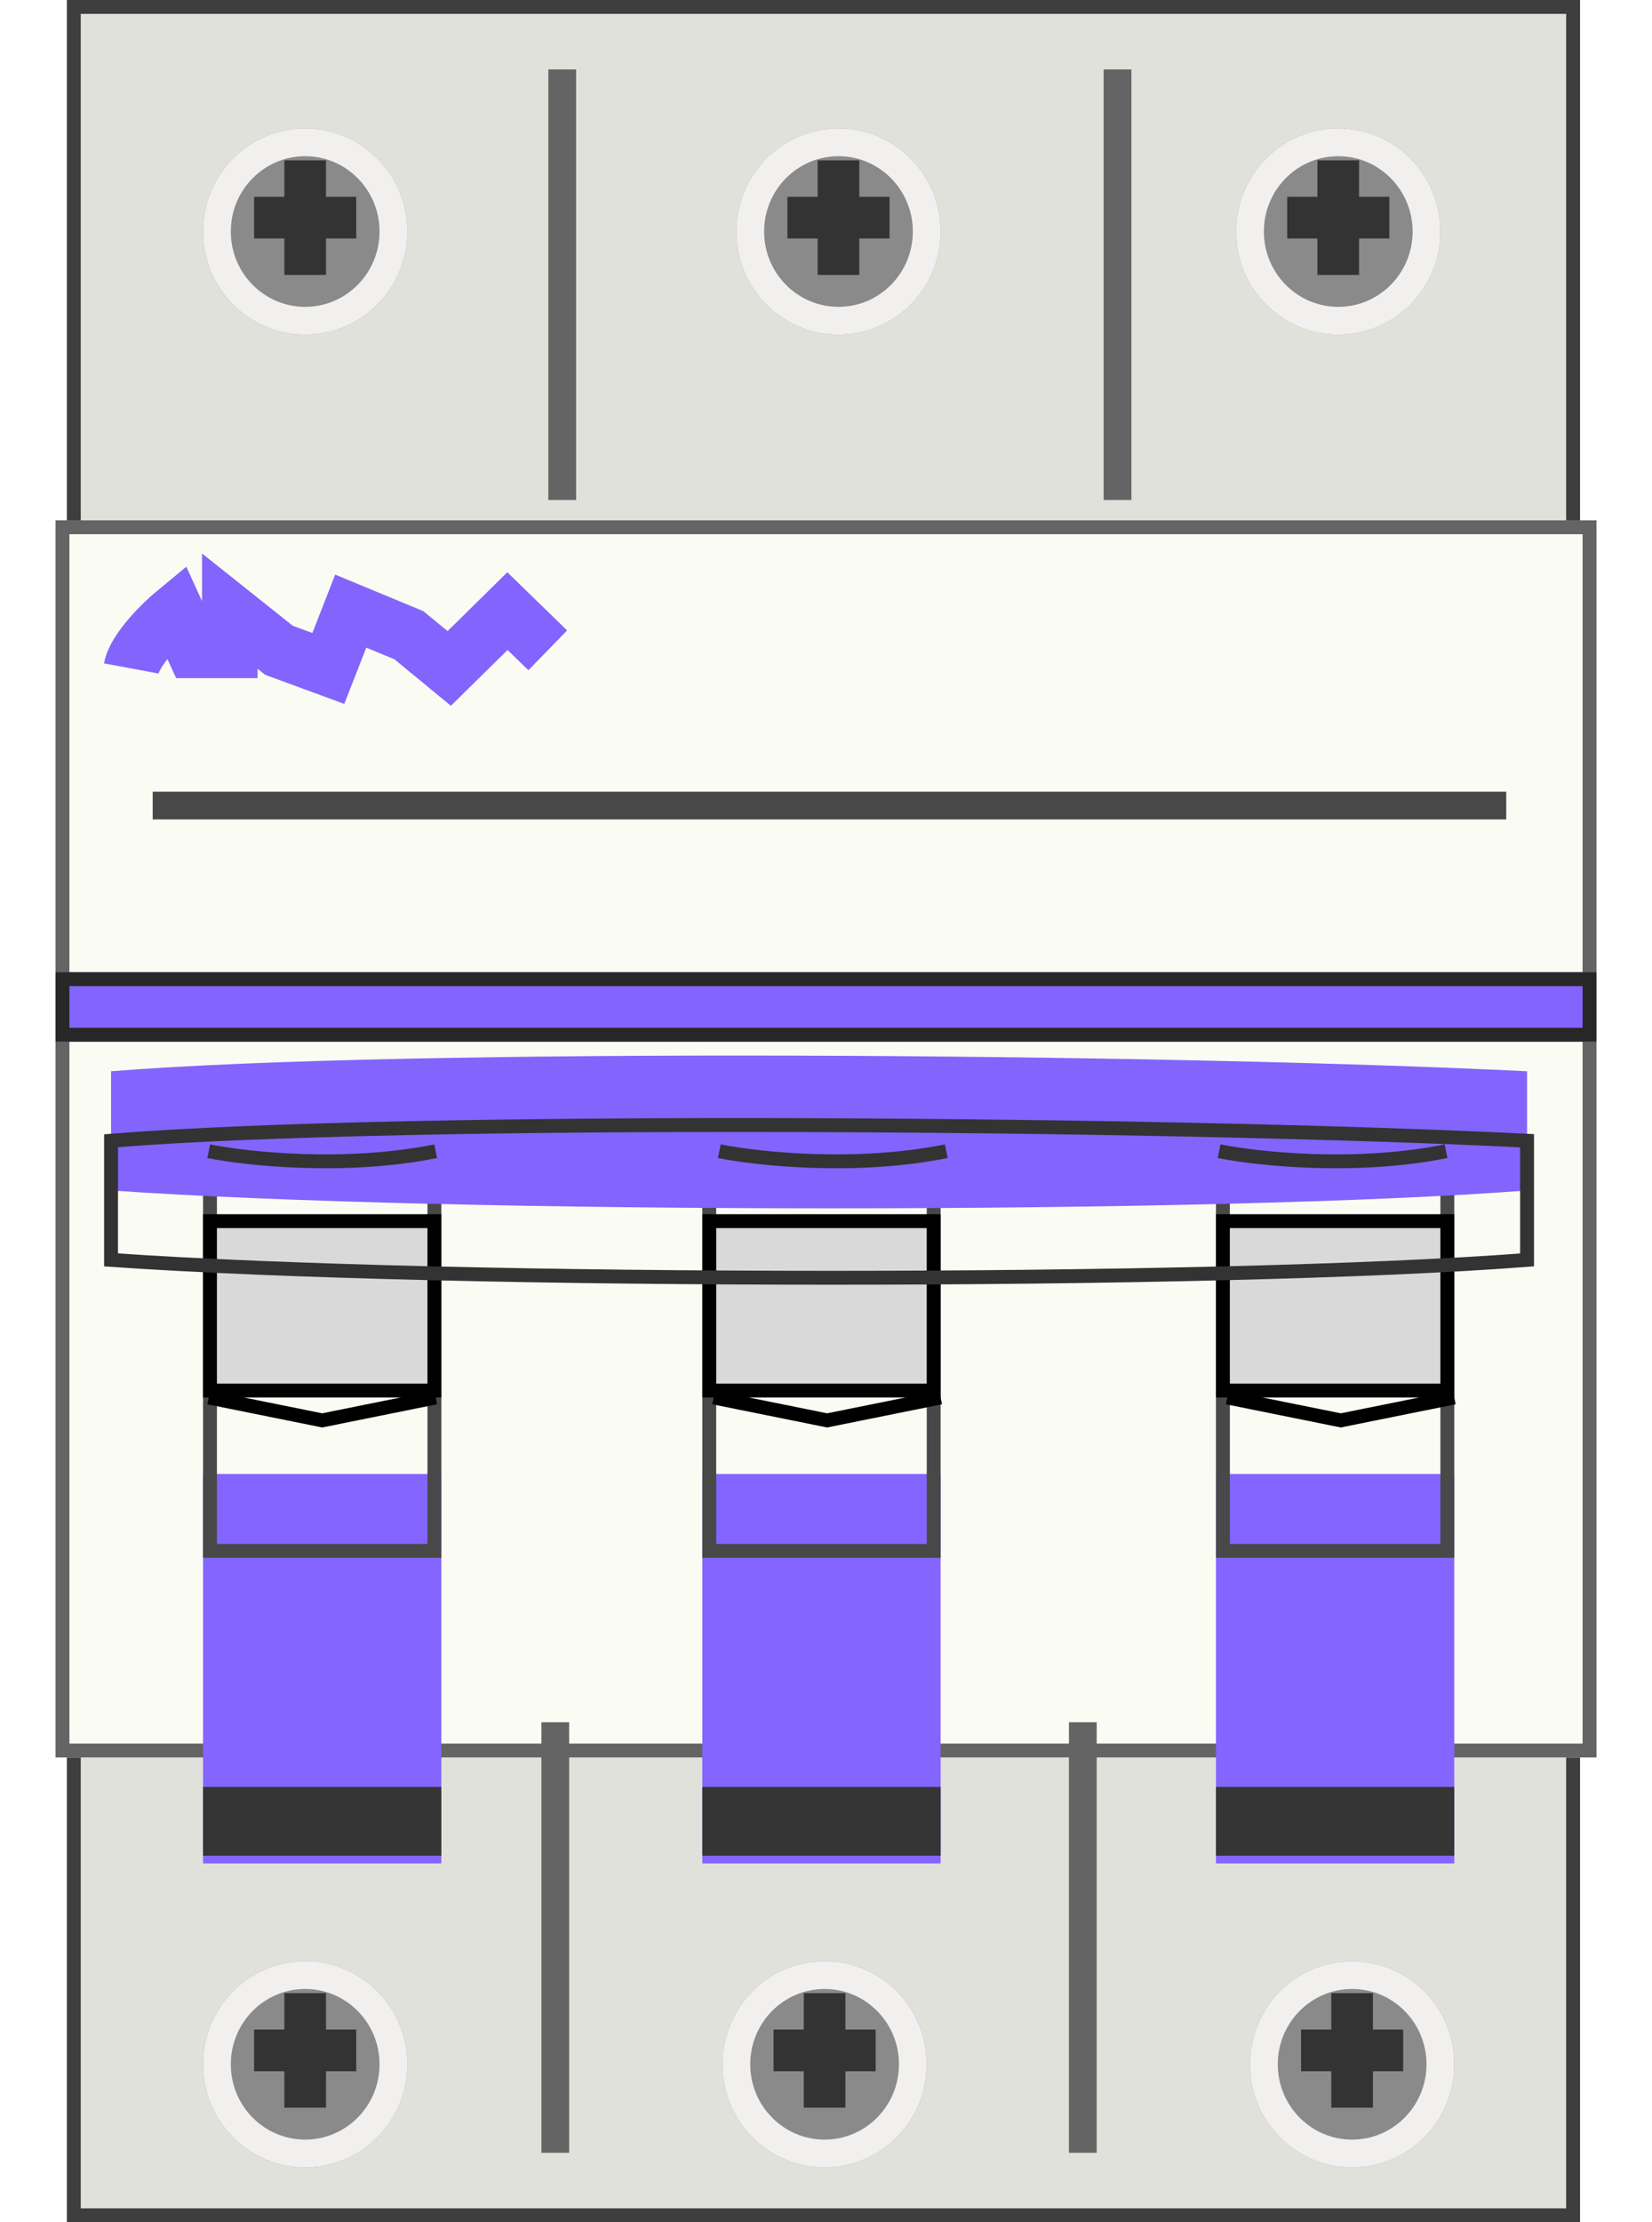 <svg width="119" height="160" viewBox="0 0 119 160" fill="none" xmlns="http://www.w3.org/2000/svg">
<path d="M5.317 0.5H113.317V159.5H5.317V0.5Z" fill="#E0E1DA" stroke="#3E3E3E"/>
<g filter="url(#filter0_d_442_27)">
<rect x="4" y="35.464" width="111" height="89.072" fill="#FAFCF4"/>
<rect x="4.5" y="35.964" width="110" height="88.072" stroke="#646464"/>
</g>
<g filter="url(#filter1_d_442_27)">
<rect x="4" y="68" width="111" height="5" fill="#8364FD"/>
<rect x="4.5" y="68.5" width="110" height="4" stroke="#272727"/>
</g>
<g filter="url(#filter2_i_442_27)">
<rect x="14.626" y="84.124" width="17.165" height="28.041" fill="#8465FF"/>
</g>
<rect x="15.126" y="84.624" width="16.165" height="27.041" stroke="#484848"/>
<rect x="15.126" y="87.923" width="16.165" height="12.196" fill="#D9D9D9" stroke="black"/>
<path d="M15.035 100.618L23.209 102.268L31.382 100.618" stroke="black"/>
<g filter="url(#filter3_i_442_27)">
<rect x="50.591" y="84.124" width="17.165" height="28.041" fill="#8465FF"/>
</g>
<rect x="51.091" y="84.624" width="16.165" height="27.041" stroke="#484848"/>
<rect x="51.091" y="87.923" width="16.165" height="12.196" fill="#D9D9D9" stroke="black"/>
<path d="M51.408 100.618L59.582 102.268L67.756 100.618" stroke="black"/>
<g filter="url(#filter4_i_442_27)">
<rect x="87.591" y="84.124" width="17.165" height="28.041" fill="#8465FF"/>
</g>
<rect x="88.091" y="84.624" width="16.165" height="27.041" stroke="#484848"/>
<rect x="88.091" y="87.923" width="16.165" height="12.196" fill="#D9D9D9" stroke="black"/>
<path d="M88.408 100.618L96.582 102.268L104.756 100.618" stroke="black"/>
<g filter="url(#filter5_i_442_27)">
<path d="M110 90.713C87.792 92.429 32.532 92.429 8 90.713V82.132C29.304 80.416 84.177 80.845 110 82.132V90.713Z" fill="#8364FD"/>
</g>
<path d="M110 90.713C87.792 92.429 32.532 92.429 8 90.713V82.132C29.304 80.416 84.177 80.845 110 82.132V90.713Z" stroke="#333333"/>
<path d="M15.035 82.887C17.759 83.436 24.843 84.206 31.382 82.887" stroke="#333333"/>
<path d="M51.817 82.887C54.541 83.436 61.625 84.206 68.164 82.887" stroke="#333333"/>
<path d="M87.817 82.887C90.541 83.436 97.625 84.206 104.164 82.887" stroke="#333333"/>
<rect x="14.626" y="128.66" width="17.165" height="4.948" fill="#353535"/>
<rect x="50.591" y="128.66" width="17.165" height="4.948" fill="#353535"/>
<g filter="url(#filter6_d_442_27)">
<ellipse cx="21.982" cy="147.629" rx="7.356" ry="7.423" fill="#8A8A8A"/>
<path d="M28.339 147.629C28.339 151.185 25.485 154.052 21.982 154.052C18.48 154.052 15.626 151.185 15.626 147.629C15.626 144.073 18.48 141.206 21.982 141.206C25.485 141.206 28.339 144.073 28.339 147.629Z" stroke="#F1F0EF" stroke-width="2"/>
</g>
<path d="M18.304 147.629H25.661" stroke="#333333" stroke-width="3"/>
<path d="M21.982 143.505V151.753" stroke="#333333" stroke-width="3"/>
<g filter="url(#filter7_d_442_27)">
<ellipse cx="59.399" cy="147.629" rx="7.356" ry="7.423" fill="#8A8A8A"/>
<path d="M65.755 147.629C65.755 151.185 62.901 154.052 59.399 154.052C55.897 154.052 53.043 151.185 53.043 147.629C53.043 144.073 55.897 141.206 59.399 141.206C62.901 141.206 65.755 144.073 65.755 147.629Z" stroke="#F1F0EF" stroke-width="2"/>
</g>
<path d="M55.721 147.629H63.078" stroke="#333333" stroke-width="3"/>
<path d="M59.399 143.505V151.753" stroke="#333333" stroke-width="3"/>
<g filter="url(#filter8_d_442_27)">
<ellipse cx="21.982" cy="15.67" rx="7.356" ry="7.423" fill="#8A8A8A"/>
<path d="M28.339 15.67C28.339 19.226 25.485 22.093 21.982 22.093C18.48 22.093 15.626 19.226 15.626 15.67C15.626 12.114 18.48 9.247 21.982 9.247C25.485 9.247 28.339 12.114 28.339 15.67Z" stroke="#F1F0EF" stroke-width="2"/>
</g>
<path d="M18.304 15.67H25.661" stroke="#333333" stroke-width="3"/>
<path d="M21.982 11.546V19.794" stroke="#333333" stroke-width="3"/>
<g filter="url(#filter9_d_442_27)">
<ellipse cx="60.399" cy="15.67" rx="7.356" ry="7.423" fill="#8A8A8A"/>
<path d="M66.755 15.67C66.755 19.226 63.901 22.093 60.399 22.093C56.897 22.093 54.043 19.226 54.043 15.67C54.043 12.114 56.897 9.247 60.399 9.247C63.901 9.247 66.755 12.114 66.755 15.67Z" stroke="#F1F0EF" stroke-width="2"/>
</g>
<path d="M56.721 15.67H64.078" stroke="#333333" stroke-width="3"/>
<path d="M60.399 11.546V19.794" stroke="#333333" stroke-width="3"/>
<g filter="url(#filter10_d_442_27)">
<ellipse cx="96.399" cy="15.67" rx="7.356" ry="7.423" fill="#8A8A8A"/>
<path d="M102.756 15.67C102.756 19.226 99.901 22.093 96.399 22.093C92.897 22.093 90.043 19.226 90.043 15.67C90.043 12.114 92.897 9.247 96.399 9.247C99.901 9.247 102.756 12.114 102.756 15.67Z" stroke="#F1F0EF" stroke-width="2"/>
</g>
<path d="M92.721 15.67H100.078" stroke="#333333" stroke-width="3"/>
<path d="M96.399 11.546V19.794" stroke="#333333" stroke-width="3"/>
<path d="M9.457 48.128C9.715 46.737 11.715 44.797 12.683 44L13.973 46.824H16.554V44L20.102 46.824L23.651 48.128L25.264 44L29.457 45.738L32.361 48.128L36.554 44L39.457 46.824" stroke="#8364FD" stroke-width="4"/>
<path d="M11 58H108.5" stroke="#484848" stroke-width="2"/>
<path d="M40.5 5V36" stroke="#646464" stroke-width="2"/>
<path d="M80.5 5V36" stroke="#646464" stroke-width="2"/>
<path d="M40 124V155" stroke="#646464" stroke-width="2"/>
<rect x="87.591" y="128.66" width="17.165" height="4.948" fill="#353535"/>
<g filter="url(#filter11_d_442_27)">
<ellipse cx="97.399" cy="147.629" rx="7.356" ry="7.423" fill="#8A8A8A"/>
<path d="M103.756 147.629C103.756 151.185 100.901 154.052 97.399 154.052C93.897 154.052 91.043 151.185 91.043 147.629C91.043 144.073 93.897 141.206 97.399 141.206C100.901 141.206 103.756 144.073 103.756 147.629Z" stroke="#F1F0EF" stroke-width="2"/>
</g>
<path d="M93.721 147.629H101.078" stroke="#333333" stroke-width="3"/>
<path d="M97.399 143.505V151.753" stroke="#333333" stroke-width="3"/>
<path d="M78 124V155" stroke="#646464" stroke-width="2"/>
<defs>
<filter id="filter0_d_442_27" x="0" y="33.464" width="119" height="97.072" filterUnits="userSpaceOnUse" color-interpolation-filters="sRGB">
<feFlood flood-opacity="0" result="BackgroundImageFix"/>
<feColorMatrix in="SourceAlpha" type="matrix" values="0 0 0 0 0 0 0 0 0 0 0 0 0 0 0 0 0 0 127 0" result="hardAlpha"/>
<feOffset dy="2"/>
<feGaussianBlur stdDeviation="2"/>
<feComposite in2="hardAlpha" operator="out"/>
<feColorMatrix type="matrix" values="0 0 0 0 0 0 0 0 0 0 0 0 0 0 0 0 0 0 0.25 0"/>
<feBlend mode="normal" in2="BackgroundImageFix" result="effect1_dropShadow_442_27"/>
<feBlend mode="normal" in="SourceGraphic" in2="effect1_dropShadow_442_27" result="shape"/>
</filter>
<filter id="filter1_d_442_27" x="3" y="68" width="113" height="8" filterUnits="userSpaceOnUse" color-interpolation-filters="sRGB">
<feFlood flood-opacity="0" result="BackgroundImageFix"/>
<feColorMatrix in="SourceAlpha" type="matrix" values="0 0 0 0 0 0 0 0 0 0 0 0 0 0 0 0 0 0 127 0" result="hardAlpha"/>
<feOffset dy="2"/>
<feGaussianBlur stdDeviation="0.5"/>
<feComposite in2="hardAlpha" operator="out"/>
<feColorMatrix type="matrix" values="0 0 0 0 0 0 0 0 0 0 0 0 0 0 0 0 0 0 0.25 0"/>
<feBlend mode="normal" in2="BackgroundImageFix" result="effect1_dropShadow_442_27"/>
<feBlend mode="normal" in="SourceGraphic" in2="effect1_dropShadow_442_27" result="shape"/>
</filter>
<filter id="filter2_i_442_27" x="14.626" y="84.124" width="17.165" height="36.041" filterUnits="userSpaceOnUse" color-interpolation-filters="sRGB">
<feFlood flood-opacity="0" result="BackgroundImageFix"/>
<feBlend mode="normal" in="SourceGraphic" in2="BackgroundImageFix" result="shape"/>
<feColorMatrix in="SourceAlpha" type="matrix" values="0 0 0 0 0 0 0 0 0 0 0 0 0 0 0 0 0 0 127 0" result="hardAlpha"/>
<feOffset dy="22"/>
<feGaussianBlur stdDeviation="4"/>
<feComposite in2="hardAlpha" operator="arithmetic" k2="-1" k3="1"/>
<feColorMatrix type="matrix" values="0 0 0 0 0 0 0 0 0 0 0 0 0 0 0 0 0 0 0.7 0"/>
<feBlend mode="normal" in2="shape" result="effect1_innerShadow_442_27"/>
</filter>
<filter id="filter3_i_442_27" x="50.591" y="84.124" width="17.165" height="36.041" filterUnits="userSpaceOnUse" color-interpolation-filters="sRGB">
<feFlood flood-opacity="0" result="BackgroundImageFix"/>
<feBlend mode="normal" in="SourceGraphic" in2="BackgroundImageFix" result="shape"/>
<feColorMatrix in="SourceAlpha" type="matrix" values="0 0 0 0 0 0 0 0 0 0 0 0 0 0 0 0 0 0 127 0" result="hardAlpha"/>
<feOffset dy="22"/>
<feGaussianBlur stdDeviation="4"/>
<feComposite in2="hardAlpha" operator="arithmetic" k2="-1" k3="1"/>
<feColorMatrix type="matrix" values="0 0 0 0 0 0 0 0 0 0 0 0 0 0 0 0 0 0 0.7 0"/>
<feBlend mode="normal" in2="shape" result="effect1_innerShadow_442_27"/>
</filter>
<filter id="filter4_i_442_27" x="87.591" y="84.124" width="17.165" height="36.041" filterUnits="userSpaceOnUse" color-interpolation-filters="sRGB">
<feFlood flood-opacity="0" result="BackgroundImageFix"/>
<feBlend mode="normal" in="SourceGraphic" in2="BackgroundImageFix" result="shape"/>
<feColorMatrix in="SourceAlpha" type="matrix" values="0 0 0 0 0 0 0 0 0 0 0 0 0 0 0 0 0 0 127 0" result="hardAlpha"/>
<feOffset dy="22"/>
<feGaussianBlur stdDeviation="4"/>
<feComposite in2="hardAlpha" operator="arithmetic" k2="-1" k3="1"/>
<feColorMatrix type="matrix" values="0 0 0 0 0 0 0 0 0 0 0 0 0 0 0 0 0 0 0.7 0"/>
<feBlend mode="normal" in2="shape" result="effect1_innerShadow_442_27"/>
</filter>
<filter id="filter5_i_442_27" x="7.5" y="78.5" width="103" height="14" filterUnits="userSpaceOnUse" color-interpolation-filters="sRGB">
<feFlood flood-opacity="0" result="BackgroundImageFix"/>
<feBlend mode="normal" in="SourceGraphic" in2="BackgroundImageFix" result="shape"/>
<feColorMatrix in="SourceAlpha" type="matrix" values="0 0 0 0 0 0 0 0 0 0 0 0 0 0 0 0 0 0 127 0" result="hardAlpha"/>
<feOffset dy="-5"/>
<feGaussianBlur stdDeviation="1"/>
<feComposite in2="hardAlpha" operator="arithmetic" k2="-1" k3="1"/>
<feColorMatrix type="matrix" values="0 0 0 0 0 0 0 0 0 0 0 0 0 0 0 0 0 0 0.25 0"/>
<feBlend mode="normal" in2="shape" result="effect1_innerShadow_442_27"/>
</filter>
<filter id="filter6_d_442_27" x="12.626" y="139.206" width="18.713" height="18.845" filterUnits="userSpaceOnUse" color-interpolation-filters="sRGB">
<feFlood flood-opacity="0" result="BackgroundImageFix"/>
<feColorMatrix in="SourceAlpha" type="matrix" values="0 0 0 0 0 0 0 0 0 0 0 0 0 0 0 0 0 0 127 0" result="hardAlpha"/>
<feMorphology radius="1" operator="dilate" in="SourceAlpha" result="effect1_dropShadow_442_27"/>
<feOffset dy="1"/>
<feGaussianBlur stdDeviation="0.5"/>
<feComposite in2="hardAlpha" operator="out"/>
<feColorMatrix type="matrix" values="0 0 0 0 0 0 0 0 0 0 0 0 0 0 0 0 0 0 0.5 0"/>
<feBlend mode="normal" in2="BackgroundImageFix" result="effect1_dropShadow_442_27"/>
<feBlend mode="normal" in="SourceGraphic" in2="effect1_dropShadow_442_27" result="shape"/>
</filter>
<filter id="filter7_d_442_27" x="50.043" y="139.206" width="18.713" height="18.845" filterUnits="userSpaceOnUse" color-interpolation-filters="sRGB">
<feFlood flood-opacity="0" result="BackgroundImageFix"/>
<feColorMatrix in="SourceAlpha" type="matrix" values="0 0 0 0 0 0 0 0 0 0 0 0 0 0 0 0 0 0 127 0" result="hardAlpha"/>
<feMorphology radius="1" operator="dilate" in="SourceAlpha" result="effect1_dropShadow_442_27"/>
<feOffset dy="1"/>
<feGaussianBlur stdDeviation="0.5"/>
<feComposite in2="hardAlpha" operator="out"/>
<feColorMatrix type="matrix" values="0 0 0 0 0 0 0 0 0 0 0 0 0 0 0 0 0 0 0.5 0"/>
<feBlend mode="normal" in2="BackgroundImageFix" result="effect1_dropShadow_442_27"/>
<feBlend mode="normal" in="SourceGraphic" in2="effect1_dropShadow_442_27" result="shape"/>
</filter>
<filter id="filter8_d_442_27" x="12.626" y="7.247" width="18.713" height="18.845" filterUnits="userSpaceOnUse" color-interpolation-filters="sRGB">
<feFlood flood-opacity="0" result="BackgroundImageFix"/>
<feColorMatrix in="SourceAlpha" type="matrix" values="0 0 0 0 0 0 0 0 0 0 0 0 0 0 0 0 0 0 127 0" result="hardAlpha"/>
<feMorphology radius="1" operator="dilate" in="SourceAlpha" result="effect1_dropShadow_442_27"/>
<feOffset dy="1"/>
<feGaussianBlur stdDeviation="0.5"/>
<feComposite in2="hardAlpha" operator="out"/>
<feColorMatrix type="matrix" values="0 0 0 0 0 0 0 0 0 0 0 0 0 0 0 0 0 0 0.5 0"/>
<feBlend mode="normal" in2="BackgroundImageFix" result="effect1_dropShadow_442_27"/>
<feBlend mode="normal" in="SourceGraphic" in2="effect1_dropShadow_442_27" result="shape"/>
</filter>
<filter id="filter9_d_442_27" x="51.043" y="7.247" width="18.713" height="18.845" filterUnits="userSpaceOnUse" color-interpolation-filters="sRGB">
<feFlood flood-opacity="0" result="BackgroundImageFix"/>
<feColorMatrix in="SourceAlpha" type="matrix" values="0 0 0 0 0 0 0 0 0 0 0 0 0 0 0 0 0 0 127 0" result="hardAlpha"/>
<feMorphology radius="1" operator="dilate" in="SourceAlpha" result="effect1_dropShadow_442_27"/>
<feOffset dy="1"/>
<feGaussianBlur stdDeviation="0.5"/>
<feComposite in2="hardAlpha" operator="out"/>
<feColorMatrix type="matrix" values="0 0 0 0 0 0 0 0 0 0 0 0 0 0 0 0 0 0 0.5 0"/>
<feBlend mode="normal" in2="BackgroundImageFix" result="effect1_dropShadow_442_27"/>
<feBlend mode="normal" in="SourceGraphic" in2="effect1_dropShadow_442_27" result="shape"/>
</filter>
<filter id="filter10_d_442_27" x="87.043" y="7.247" width="18.713" height="18.845" filterUnits="userSpaceOnUse" color-interpolation-filters="sRGB">
<feFlood flood-opacity="0" result="BackgroundImageFix"/>
<feColorMatrix in="SourceAlpha" type="matrix" values="0 0 0 0 0 0 0 0 0 0 0 0 0 0 0 0 0 0 127 0" result="hardAlpha"/>
<feMorphology radius="1" operator="dilate" in="SourceAlpha" result="effect1_dropShadow_442_27"/>
<feOffset dy="1"/>
<feGaussianBlur stdDeviation="0.5"/>
<feComposite in2="hardAlpha" operator="out"/>
<feColorMatrix type="matrix" values="0 0 0 0 0 0 0 0 0 0 0 0 0 0 0 0 0 0 0.5 0"/>
<feBlend mode="normal" in2="BackgroundImageFix" result="effect1_dropShadow_442_27"/>
<feBlend mode="normal" in="SourceGraphic" in2="effect1_dropShadow_442_27" result="shape"/>
</filter>
<filter id="filter11_d_442_27" x="88.043" y="139.206" width="18.713" height="18.845" filterUnits="userSpaceOnUse" color-interpolation-filters="sRGB">
<feFlood flood-opacity="0" result="BackgroundImageFix"/>
<feColorMatrix in="SourceAlpha" type="matrix" values="0 0 0 0 0 0 0 0 0 0 0 0 0 0 0 0 0 0 127 0" result="hardAlpha"/>
<feMorphology radius="1" operator="dilate" in="SourceAlpha" result="effect1_dropShadow_442_27"/>
<feOffset dy="1"/>
<feGaussianBlur stdDeviation="0.5"/>
<feComposite in2="hardAlpha" operator="out"/>
<feColorMatrix type="matrix" values="0 0 0 0 0 0 0 0 0 0 0 0 0 0 0 0 0 0 0.5 0"/>
<feBlend mode="normal" in2="BackgroundImageFix" result="effect1_dropShadow_442_27"/>
<feBlend mode="normal" in="SourceGraphic" in2="effect1_dropShadow_442_27" result="shape"/>
</filter>
</defs>
</svg>
